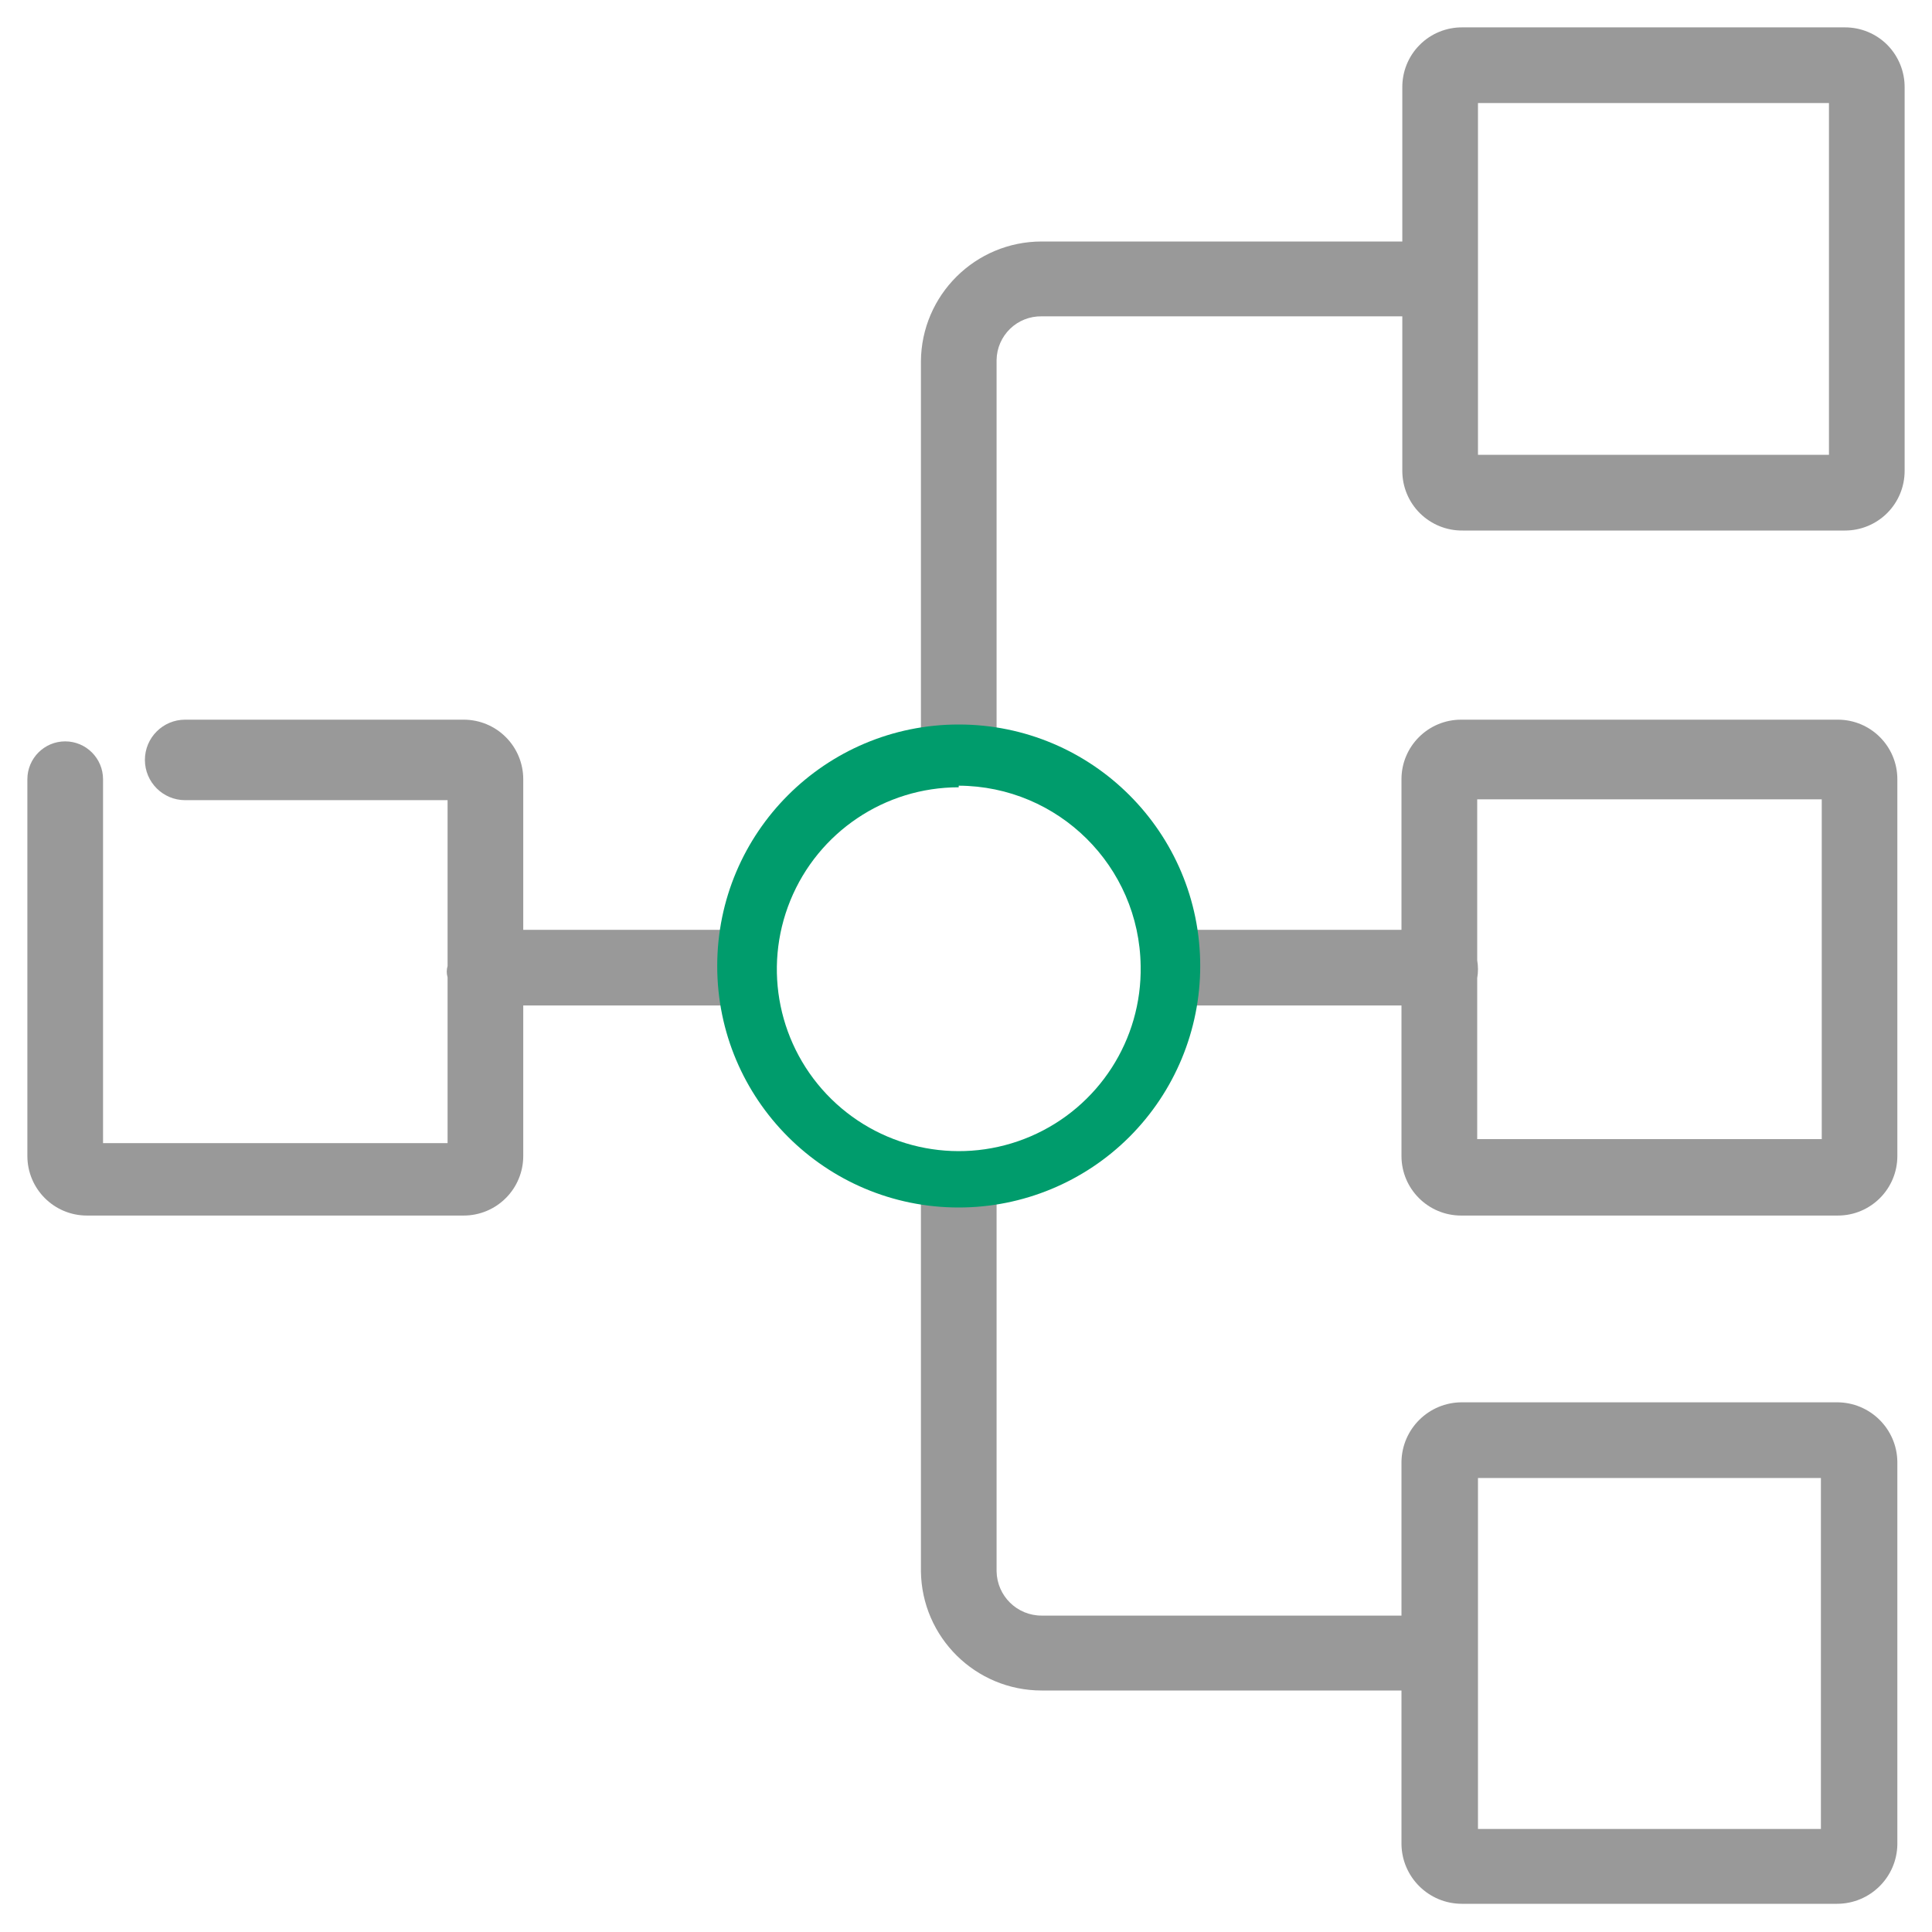 <?xml version="1.0" encoding="UTF-8"?>
<svg width="30px" height="30px" viewBox="0 0 30 30" version="1.1" xmlns="http://www.w3.org/2000/svg" xmlns:xlink="http://www.w3.org/1999/xlink">
    <!-- Generator: Sketch 55.2 (78181) - https://sketchapp.com -->
    <title>icon-connections</title>
    <desc>Created with Sketch.</desc>
    <g id="docs-design-final" stroke="none" stroke-width="1" fill="none" fill-rule="evenodd">
        <g id="1.1-docs-home" transform="translate(-358, -497)" fill-rule="nonzero">
            <g id="icon-connections" transform="translate(358, 497)">
                <path d="M28.538,11.175 L22.688,11.175 C22.177,11.175 21.762,11.589 21.762,12.1 L21.762,14.438 L18.337,14.438 C18.013,14.438 17.75,14.701 17.75,15.025 C17.75,15.349 18.013,15.613 18.337,15.613 L21.762,15.613 L21.762,17.95 C21.762,18.461 22.177,18.875 22.688,18.875 L28.538,18.875 C29.048,18.875 29.462,18.461 29.462,17.95 L29.462,12.1 C29.462,11.589 29.048,11.175 28.538,11.175 Z M28.288,17.688 L22.938,17.688 L22.938,15.188 C22.954,15.097 22.954,15.003 22.938,14.912 L22.938,12.412 L28.288,12.412 L28.288,17.688 Z" id="Shape" fill="#999999"></path>
                <path d="M28.65,0.425 L22.712,0.425 C22.463,0.422 22.222,0.519 22.046,0.696 C21.869,0.872 21.772,1.113 21.775,1.363 L21.775,3.75 L16.175,3.75 C15.144,3.75 14.307,4.582 14.3,5.612 L14.3,11.575 C14.3,11.899 14.563,12.162 14.887,12.162 C15.212,12.162 15.475,11.899 15.475,11.575 L15.475,5.588 C15.478,5.405 15.554,5.232 15.685,5.105 C15.816,4.978 15.993,4.909 16.175,4.912 L21.775,4.912 L21.775,7.312 C21.775,7.56 21.874,7.797 22.05,7.971 C22.227,8.145 22.465,8.241 22.712,8.238 L28.65,8.238 C28.895,8.238 29.131,8.14 29.304,7.967 C29.478,7.793 29.575,7.558 29.575,7.312 L29.575,1.363 C29.578,1.115 29.482,0.877 29.309,0.7 C29.135,0.524 28.898,0.425 28.65,0.425 Z M28.4,7.062 L22.95,7.062 L22.95,1.6 L28.4,1.6 L28.4,7.062 Z" id="Shape" fill="#999999"></path>
                <path d="M28.525,21.775 L22.7,21.775 C22.187,21.775 21.769,22.187 21.762,22.7 L21.762,25.087 L16.175,25.087 C15.793,25.088 15.482,24.782 15.475,24.4 L15.475,18.475 C15.475,18.151 15.212,17.887 14.887,17.887 C14.563,17.887 14.3,18.151 14.3,18.475 L14.3,24.4 C14.314,25.426 15.149,26.25 16.175,26.25 L21.762,26.25 L21.762,28.637 C21.769,29.15 22.187,29.562 22.7,29.562 L28.525,29.562 C29.038,29.562 29.456,29.15 29.462,28.637 L29.462,22.7 C29.456,22.187 29.038,21.775 28.525,21.775 Z M28.275,28.4 L22.95,28.4 L22.95,22.95 L28.275,22.95 L28.275,28.4 Z" id="Shape" fill="#999999"></path>
                <path d="M11.438,14.438 L8.125,14.438 L8.125,12.1 C8.125,11.855 8.028,11.619 7.854,11.446 C7.681,11.272 7.445,11.175 7.2,11.175 L2.875,11.175 C2.53,11.175 2.25,11.455 2.25,11.8 C2.25,12.145 2.53,12.425 2.875,12.425 L6.95,12.425 L6.95,15 C6.933,15.057 6.933,15.118 6.95,15.175 L6.95,17.75 L1.6,17.75 L1.6,12.1 C1.6,11.776 1.337,11.512 1.012,11.512 C0.688,11.512 0.425,11.776 0.425,12.1 L0.425,17.95 C0.425,18.461 0.839,18.875 1.35,18.875 L7.2,18.875 C7.445,18.875 7.681,18.778 7.854,18.604 C8.028,18.431 8.125,18.195 8.125,17.95 L8.125,15.613 L11.438,15.613 C11.762,15.613 12.025,15.349 12.025,15.025 C12.025,14.701 11.762,14.438 11.438,14.438 L11.438,14.438 Z" id="Path" fill="#999999"></path>
                <path d="M14.887,18.75 C12.816,18.75 11.137,17.071 11.137,15 C11.137,12.929 12.816,11.25 14.887,11.25 C16.959,11.25 18.637,12.929 18.637,15 C18.637,15.995 18.242,16.948 17.539,17.652 C16.836,18.355 15.882,18.75 14.887,18.75 Z M14.887,12.225 C13.74,12.225 12.707,12.919 12.273,13.981 C11.839,15.043 12.09,16.261 12.908,17.065 C13.727,17.869 14.95,18.098 16.004,17.645 C17.058,17.192 17.733,16.147 17.712,15 C17.692,13.452 16.435,12.207 14.887,12.2 L14.887,12.225 Z" id="Shape" fill="#009C6C"></path>
            </g>
        </g>
    </g>
</svg>